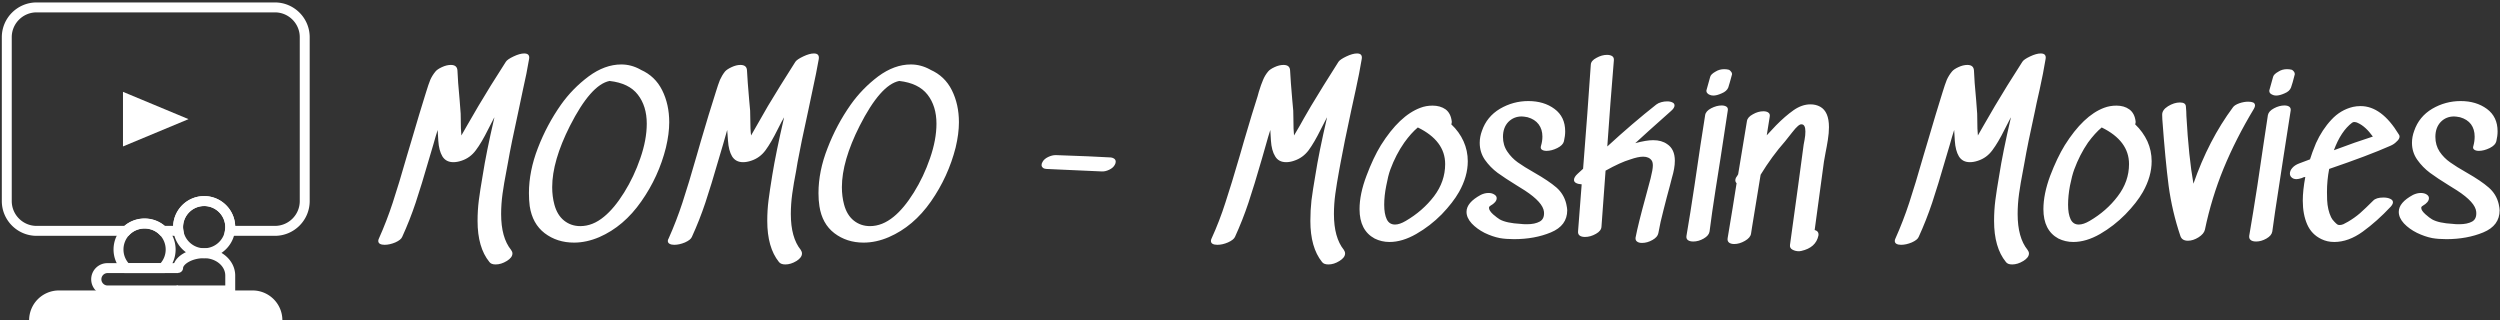 <svg data-v-423bf9ae="" xmlns="http://www.w3.org/2000/svg" viewBox="0 0 711 91" class="iconLeft"><rect x="0" y="0" width="711" height="91" fill="#333333" stroke="none"/><!----><!----><!----><g data-v-423bf9ae="" id="6c160f2a-06fc-449b-b888-034e047769df" fill="white" transform="matrix(4.468,0,0,4.468,106.375,12.21)"><path d="M8.39 1.20L8.39 1.20Q8.48 1.05 8.88 0.86L8.88 0.86L8.88 0.86Q9.28 0.67 9.56 0.67L9.56 0.67L9.56 0.67Q9.93 0.67 9.87 1.02L9.87 1.02L9.87 1.02Q9.72 1.93 9.48 2.97L9.48 2.97L9.48 2.97Q9.25 4.02 9.20 4.30L9.20 4.30L9.20 4.30Q8.72 6.48 8.53 7.59L8.53 7.59L8.43 8.13L8.43 8.13Q8.27 8.95 8.18 9.60L8.18 9.60L8.18 9.60Q8.09 10.26 8.09 10.89L8.09 10.89L8.09 10.89Q8.09 12.39 8.72 13.17L8.72 13.17L8.72 13.17Q8.81 13.29 8.81 13.40L8.81 13.40L8.81 13.40Q8.81 13.66 8.45 13.88L8.45 13.88L8.45 13.88Q8.09 14.10 7.74 14.10L7.74 14.10L7.74 14.10Q7.45 14.10 7.34 13.94L7.34 13.94L7.34 13.94Q6.59 13.02 6.59 11.33L6.59 11.33L6.59 11.33Q6.59 10.65 6.67 10.02L6.67 10.02L6.67 10.02Q6.75 9.39 6.92 8.41L6.92 8.41L6.92 8.41Q7.14 6.99 7.66 4.75L7.66 4.75L7.66 4.75Q7.63 4.77 7.63 4.79L7.63 4.79L7.63 4.79Q7.55 4.93 7.27 5.49L7.27 5.49L7.27 5.49Q6.85 6.34 6.48 6.83L6.48 6.83L6.48 6.83Q6.12 7.32 5.56 7.50L5.56 7.50L5.56 7.50Q5.29 7.59 5.05 7.59L5.05 7.59L5.05 7.59Q4.58 7.59 4.35 7.22L4.35 7.22L4.35 7.22Q4.13 6.85 4.09 6.22L4.09 6.22L4.05 5.54L4.05 5.54Q3.92 5.94 3.78 6.45L3.78 6.45L3.51 7.36L3.51 7.36Q3.02 9.06 2.65 10.17L2.65 10.17L2.65 10.17Q2.28 11.28 1.79 12.35L1.79 12.35L1.79 12.35Q1.71 12.54 1.35 12.70L1.35 12.70L1.35 12.70Q0.99 12.85 0.67 12.85L0.67 12.85L0.67 12.85Q0.49 12.85 0.38 12.79L0.38 12.79L0.38 12.79Q0.27 12.73 0.27 12.60L0.27 12.60L0.27 12.60Q0.27 12.53 0.31 12.45L0.31 12.45L0.31 12.45Q0.81 11.33 1.19 10.17L1.19 10.17L1.19 10.17Q1.57 9.02 2.11 7.13L2.11 7.13L2.37 6.26L2.37 6.26Q2.93 4.35 3.23 3.40L3.23 3.40L3.32 3.11L3.32 3.11Q3.46 2.65 3.58 2.35L3.58 2.35L3.58 2.35Q3.71 2.06 3.91 1.82L3.91 1.82L3.91 1.82Q4.02 1.68 4.32 1.54L4.32 1.54L4.32 1.54Q4.62 1.40 4.89 1.40L4.89 1.40L4.89 1.40Q5.29 1.40 5.31 1.76L5.31 1.76L5.31 1.76Q5.33 2.39 5.45 3.65L5.45 3.65L5.50 4.31L5.50 4.31Q5.52 4.44 5.52 4.82L5.52 4.82L5.52 4.82Q5.52 5.54 5.56 5.89L5.56 5.89L5.92 5.26L5.92 5.26Q6.09 4.96 6.64 4.02L6.64 4.02L6.64 4.02Q7.36 2.80 8.39 1.20L8.39 1.20ZM14.64 11.06L14.64 11.06Q15.29 10.53 15.92 9.52L15.92 9.52L15.92 9.52Q16.55 8.51 16.95 7.34L16.95 7.34L16.95 7.34Q17.36 6.16 17.36 5.14L17.36 5.14L17.36 5.14Q17.36 4.02 16.79 3.29L16.79 3.29L16.79 3.29Q16.23 2.56 14.99 2.42L14.99 2.42L14.99 2.42Q13.80 2.66 12.47 5.28L12.47 5.28L12.47 5.28Q11.34 7.52 11.34 9.18L11.34 9.18L11.34 9.18Q11.34 9.77 11.48 10.29L11.48 10.29L11.48 10.29Q11.66 10.96 12.10 11.31L12.10 11.31L12.10 11.31Q12.54 11.66 13.13 11.66L13.13 11.66L13.13 11.66Q13.92 11.66 14.64 11.06L14.64 11.06ZM16.98 1.71L16.98 1.71Q17.89 2.11 18.34 3.01L18.34 3.01L18.34 3.01Q18.79 3.91 18.79 5.05L18.79 5.05L18.79 5.05Q18.79 5.78 18.58 6.66L18.58 6.66L18.58 6.66Q18.12 8.51 17.01 10.09L17.01 10.09L17.01 10.09Q15.90 11.68 14.34 12.36L14.34 12.36L14.34 12.36Q13.52 12.71 12.73 12.71L12.73 12.71L12.73 12.71Q11.65 12.71 10.86 12.11L10.86 12.11L10.86 12.11Q10.08 11.51 9.91 10.39L9.91 10.39L9.91 10.39Q9.86 10.01 9.86 9.56L9.86 9.56L9.86 9.56Q9.86 8.16 10.43 6.69L10.43 6.69L10.43 6.69Q11.00 5.21 11.90 3.93L11.90 3.93L11.90 3.93Q12.63 2.90 13.66 2.13L13.66 2.13L13.66 2.13Q14.69 1.37 15.74 1.37L15.74 1.37L15.74 1.37Q16.37 1.37 16.95 1.69L16.95 1.69L16.98 1.71ZM26.82 1.20L26.82 1.20Q26.92 1.05 27.32 0.86L27.32 0.86L27.32 0.86Q27.72 0.67 28 0.67L28 0.67L28 0.67Q28.36 0.67 28.31 1.02L28.31 1.02L28.31 1.02Q28.15 1.93 27.92 2.97L27.92 2.97L27.92 2.97Q27.69 4.02 27.64 4.30L27.64 4.30L27.64 4.30Q27.16 6.48 26.96 7.59L26.96 7.59L26.87 8.13L26.87 8.13Q26.71 8.95 26.62 9.60L26.62 9.60L26.62 9.60Q26.53 10.26 26.53 10.89L26.53 10.89L26.53 10.89Q26.53 12.39 27.16 13.17L27.16 13.17L27.16 13.17Q27.24 13.29 27.24 13.40L27.24 13.40L27.24 13.40Q27.24 13.66 26.89 13.88L26.89 13.88L26.89 13.88Q26.53 14.10 26.18 14.10L26.18 14.10L26.18 14.10Q25.89 14.10 25.77 13.94L25.77 13.94L25.77 13.94Q25.03 13.02 25.03 11.33L25.03 11.33L25.03 11.33Q25.03 10.65 25.11 10.02L25.11 10.02L25.11 10.02Q25.19 9.39 25.35 8.41L25.35 8.41L25.35 8.41Q25.58 6.99 26.10 4.75L26.10 4.75L26.10 4.75Q26.07 4.77 26.07 4.79L26.07 4.79L26.07 4.79Q25.98 4.93 25.70 5.49L25.70 5.49L25.70 5.49Q25.28 6.34 24.92 6.83L24.92 6.83L24.92 6.83Q24.56 7.32 24.00 7.50L24.00 7.50L24.00 7.50Q23.73 7.59 23.49 7.59L23.49 7.59L23.49 7.59Q23.02 7.59 22.79 7.22L22.79 7.22L22.79 7.22Q22.57 6.85 22.53 6.22L22.53 6.22L22.48 5.54L22.48 5.54Q22.36 5.94 22.22 6.45L22.22 6.45L21.95 7.36L21.95 7.36Q21.46 9.06 21.09 10.17L21.09 10.17L21.09 10.17Q20.72 11.28 20.23 12.35L20.23 12.35L20.23 12.35Q20.15 12.54 19.79 12.70L19.79 12.70L19.79 12.70Q19.43 12.85 19.11 12.85L19.11 12.85L19.11 12.85Q18.93 12.85 18.82 12.79L18.82 12.79L18.82 12.79Q18.70 12.73 18.70 12.60L18.70 12.60L18.70 12.60Q18.70 12.53 18.75 12.45L18.75 12.45L18.75 12.45Q19.25 11.33 19.63 10.17L19.63 10.17L19.63 10.17Q20.01 9.02 20.55 7.13L20.55 7.13L20.80 6.26L20.80 6.26Q21.36 4.35 21.67 3.40L21.67 3.40L21.76 3.11L21.76 3.11Q21.90 2.65 22.02 2.35L22.02 2.35L22.02 2.35Q22.15 2.06 22.34 1.82L22.34 1.82L22.34 1.82Q22.46 1.68 22.76 1.54L22.76 1.54L22.76 1.54Q23.06 1.40 23.32 1.40L23.32 1.40L23.32 1.40Q23.73 1.40 23.74 1.76L23.74 1.76L23.74 1.76Q23.77 2.39 23.88 3.65L23.88 3.65L23.94 4.31L23.94 4.31Q23.95 4.44 23.95 4.82L23.95 4.82L23.95 4.82Q23.95 5.54 24.00 5.89L24.00 5.89L24.36 5.26L24.36 5.26Q24.53 4.96 25.07 4.02L25.07 4.02L25.07 4.02Q25.80 2.80 26.82 1.20L26.82 1.20ZM33.08 11.06L33.08 11.06Q33.73 10.53 34.36 9.52L34.36 9.52L34.36 9.52Q34.99 8.51 35.39 7.34L35.39 7.34L35.39 7.34Q35.80 6.16 35.80 5.14L35.80 5.14L35.80 5.14Q35.80 4.02 35.23 3.29L35.23 3.29L35.23 3.29Q34.66 2.56 33.43 2.42L33.43 2.42L33.43 2.42Q32.24 2.66 30.91 5.28L30.91 5.28L30.91 5.28Q29.78 7.52 29.78 9.18L29.78 9.18L29.78 9.18Q29.78 9.77 29.92 10.29L29.92 10.29L29.92 10.29Q30.10 10.96 30.54 11.31L30.54 11.31L30.54 11.31Q30.98 11.66 31.57 11.66L31.57 11.66L31.57 11.66Q32.35 11.66 33.08 11.06L33.08 11.06ZM35.42 1.71L35.42 1.71Q36.33 2.11 36.78 3.01L36.78 3.01L36.78 3.01Q37.23 3.91 37.23 5.05L37.23 5.05L37.23 5.05Q37.23 5.78 37.02 6.66L37.02 6.66L37.02 6.66Q36.55 8.51 35.45 10.09L35.45 10.09L35.45 10.09Q34.34 11.68 32.77 12.36L32.77 12.36L32.77 12.36Q31.96 12.71 31.16 12.71L31.16 12.71L31.16 12.71Q30.09 12.71 29.30 12.11L29.30 12.11L29.30 12.11Q28.52 11.51 28.35 10.39L28.35 10.39L28.35 10.39Q28.29 10.01 28.29 9.56L28.29 9.56L28.29 9.56Q28.29 8.16 28.87 6.69L28.87 6.69L28.87 6.69Q29.44 5.21 30.34 3.93L30.34 3.93L30.34 3.93Q31.07 2.90 32.09 2.13L32.09 2.13L32.09 2.13Q33.12 1.37 34.17 1.37L34.17 1.37L34.17 1.37Q34.80 1.37 35.39 1.69L35.39 1.69L35.42 1.71ZM46.91 7.29L46.91 7.29Q47.05 7.31 47.13 7.38L47.13 7.38L47.13 7.38Q47.21 7.45 47.21 7.56L47.21 7.56L47.21 7.56Q47.21 7.66 47.15 7.76L47.15 7.76L47.15 7.76Q47.05 7.95 46.80 8.07L46.80 8.07L46.80 8.07Q46.55 8.19 46.33 8.18L46.33 8.18L46.33 8.18Q45.47 8.15 43.65 8.06L43.65 8.06L42.78 8.02L42.78 8.02Q42.64 8.01 42.57 7.94L42.57 7.94L42.57 7.94Q42.49 7.87 42.49 7.77L42.49 7.77L42.49 7.77Q42.49 7.67 42.56 7.56L42.56 7.56L42.56 7.56Q42.66 7.38 42.91 7.26L42.91 7.26L42.91 7.26Q43.16 7.14 43.39 7.14L43.39 7.14L43.39 7.14Q45.74 7.22 46.91 7.29L46.91 7.29ZM61.39 1.20L61.39 1.20Q61.49 1.05 61.89 0.86L61.89 0.86L61.89 0.86Q62.29 0.67 62.57 0.67L62.57 0.67L62.57 0.67Q62.93 0.67 62.87 1.02L62.87 1.02L62.87 1.02Q62.72 1.93 62.49 2.97L62.49 2.97L62.49 2.97Q62.26 4.02 62.20 4.30L62.20 4.30L62.20 4.30Q61.73 6.48 61.53 7.59L61.53 7.59L61.43 8.13L61.43 8.13Q61.28 8.95 61.19 9.60L61.19 9.60L61.19 9.60Q61.10 10.26 61.10 10.89L61.10 10.89L61.10 10.89Q61.10 12.39 61.73 13.17L61.73 13.17L61.73 13.17Q61.81 13.29 61.81 13.40L61.81 13.40L61.81 13.40Q61.81 13.66 61.45 13.88L61.45 13.88L61.45 13.88Q61.10 14.10 60.75 14.10L60.75 14.10L60.75 14.10Q60.45 14.10 60.34 13.94L60.34 13.94L60.34 13.94Q59.60 13.02 59.60 11.33L59.60 11.33L59.60 11.33Q59.60 10.65 59.67 10.02L59.67 10.02L59.67 10.02Q59.75 9.39 59.92 8.41L59.92 8.41L59.92 8.41Q60.14 6.99 60.66 4.75L60.66 4.75L60.66 4.75Q60.63 4.77 60.63 4.79L60.63 4.79L60.63 4.79Q60.55 4.93 60.27 5.49L60.27 5.49L60.27 5.49Q59.85 6.34 59.49 6.83L59.49 6.83L59.49 6.83Q59.12 7.32 58.56 7.50L58.56 7.50L58.56 7.50Q58.30 7.59 58.06 7.59L58.06 7.59L58.06 7.59Q57.58 7.59 57.36 7.22L57.36 7.22L57.36 7.22Q57.13 6.85 57.09 6.22L57.09 6.22L57.05 5.54L57.05 5.54Q56.92 5.94 56.78 6.45L56.78 6.45L56.52 7.36L56.52 7.36Q56.03 9.06 55.66 10.17L55.66 10.17L55.66 10.17Q55.29 11.28 54.80 12.35L54.80 12.35L54.80 12.35Q54.71 12.54 54.35 12.70L54.35 12.70L54.35 12.70Q54.00 12.85 53.68 12.85L53.68 12.85L53.68 12.85Q53.49 12.85 53.38 12.79L53.38 12.79L53.38 12.79Q53.27 12.73 53.27 12.60L53.27 12.60L53.27 12.60Q53.27 12.53 53.31 12.45L53.31 12.45L53.31 12.45Q53.82 11.33 54.19 10.17L54.19 10.17L54.19 10.17Q54.57 9.02 55.12 7.13L55.12 7.13L55.37 6.26L55.37 6.26Q55.93 4.35 56.24 3.40L56.24 3.40L56.32 3.11L56.32 3.11Q56.46 2.65 56.59 2.35L56.59 2.35L56.59 2.35Q56.71 2.06 56.91 1.82L56.91 1.82L56.91 1.82Q57.02 1.68 57.32 1.54L57.32 1.54L57.32 1.54Q57.62 1.40 57.89 1.40L57.89 1.40L57.89 1.40Q58.30 1.40 58.31 1.76L58.31 1.76L58.31 1.76Q58.34 2.39 58.45 3.65L58.45 3.65L58.51 4.31L58.51 4.31Q58.52 4.44 58.52 4.82L58.52 4.82L58.52 4.82Q58.52 5.54 58.56 5.89L58.56 5.89L58.93 5.26L58.93 5.26Q59.09 4.96 59.64 4.02L59.64 4.02L59.64 4.02Q60.37 2.80 61.39 1.20L61.39 1.20ZM68.18 7.71L68.18 7.71Q68.18 6.23 66.44 5.38L66.44 5.38L66.44 5.38Q66.01 5.74 65.58 6.34L65.58 6.34L65.58 6.34Q65.04 7.11 64.69 8.06L64.69 8.06L64.69 8.06Q64.55 8.44 64.43 9.09L64.43 9.09L64.43 9.09Q64.30 9.74 64.30 10.30L64.30 10.30L64.30 10.30Q64.30 10.88 64.46 11.22L64.46 11.22L64.46 11.22Q64.62 11.56 64.99 11.56L64.99 11.56L64.99 11.56Q65.28 11.56 65.67 11.33L65.67 11.33L65.67 11.33Q66.75 10.70 67.47 9.76L67.47 9.76L67.47 9.76Q68.18 8.82 68.18 7.71L68.18 7.71ZM68.57 5.18L68.57 5.18Q69.08 5.66 69.35 6.26L69.35 6.26L69.35 6.26Q69.62 6.86 69.62 7.53L69.62 7.53L69.62 7.53Q69.62 8.50 69.06 9.49L69.06 9.49L69.06 9.49Q68.68 10.16 67.96 10.91L67.96 10.91L67.96 10.91Q67.23 11.65 66.34 12.16L66.34 12.16L66.34 12.16Q65.45 12.67 64.64 12.67L64.64 12.67L64.64 12.67Q64.13 12.67 63.69 12.45L63.69 12.45L63.69 12.45Q62.73 11.93 62.73 10.58L62.73 10.58L62.73 10.58Q62.73 9.62 63.17 8.46L63.17 8.46L63.17 8.46Q63.60 7.31 64.09 6.51L64.09 6.51L64.09 6.51Q65.28 4.62 66.60 4.13L66.60 4.13L66.60 4.13Q66.96 3.99 67.38 3.99L67.38 3.99L67.38 3.99Q67.87 3.99 68.21 4.23L68.21 4.23L68.21 4.23Q68.54 4.48 68.60 5.00L68.60 5.00L68.60 5.05L68.60 5.05Q68.60 5.10 68.57 5.18L68.57 5.18ZM71.86 5.98L71.86 5.98Q71.86 6.51 72.14 6.92L72.14 6.92L72.14 6.92Q72.41 7.32 72.80 7.60L72.80 7.60L72.80 7.60Q73.19 7.88 73.86 8.26L73.86 8.26L73.86 8.26Q74.77 8.78 75.26 9.20L75.26 9.20L75.26 9.20Q75.74 9.62 75.89 10.25L75.89 10.25L75.89 10.25Q75.95 10.53 75.95 10.65L75.95 10.65L75.95 10.65Q75.95 11.63 74.91 12.06L74.91 12.06L74.91 12.06Q73.88 12.49 72.56 12.49L72.56 12.49L72.56 12.49Q72.04 12.49 71.65 12.42L71.65 12.42L71.65 12.42Q71.19 12.33 70.69 12.09L70.69 12.09L70.69 12.09Q70.20 11.84 69.87 11.49L69.87 11.49L69.87 11.49Q69.54 11.13 69.54 10.75L69.54 10.75L69.54 10.75Q69.54 10.16 70.45 9.67L70.45 9.67L70.45 9.67Q70.70 9.55 70.94 9.55L70.94 9.55L70.94 9.55Q71.16 9.55 71.31 9.65L71.31 9.65L71.31 9.65Q71.46 9.74 71.46 9.88L71.46 9.88L71.46 9.88Q71.46 10.14 71.05 10.37L71.05 10.37L71.05 10.37Q70.97 10.42 70.97 10.50L70.97 10.50L70.97 10.50Q70.97 10.67 71.23 10.91L71.23 10.91L71.23 10.91Q71.50 11.14 71.65 11.23L71.65 11.23L71.65 11.23Q72.07 11.47 73.00 11.52L73.00 11.52L73.00 11.52Q73.11 11.54 73.39 11.54L73.39 11.54L73.39 11.54Q73.89 11.54 74.20 11.37L74.20 11.37L74.20 11.37Q74.51 11.20 74.47 10.75L74.47 10.75L74.47 10.75Q74.41 10.15 73.25 9.39L73.25 9.39L72.72 9.06L72.72 9.06Q71.99 8.61 71.52 8.27L71.52 8.27L71.52 8.27Q71.05 7.92 70.71 7.44L70.71 7.44L70.71 7.44Q70.38 6.96 70.38 6.36L70.38 6.36L70.38 6.36Q70.38 5.98 70.52 5.60L70.52 5.60L70.52 5.60Q70.83 4.69 71.67 4.19L71.67 4.19L71.67 4.19Q72.51 3.70 73.47 3.70L73.47 3.70L73.47 3.70Q74.47 3.70 75.14 4.20L75.14 4.20L75.14 4.20Q75.82 4.70 75.82 5.63L75.82 5.63L75.82 5.63Q75.82 5.92 75.74 6.26L75.74 6.26L75.74 6.26Q75.68 6.51 75.32 6.69L75.32 6.69L75.32 6.69Q74.96 6.87 74.63 6.87L74.63 6.87L74.63 6.87Q74.44 6.87 74.33 6.79L74.33 6.79L74.33 6.79Q74.23 6.71 74.28 6.55L74.28 6.55L74.28 6.55Q74.37 6.26 74.37 5.96L74.37 5.96L74.37 5.96Q74.37 5.50 74.13 5.18L74.13 5.18L74.13 5.18Q73.89 4.86 73.43 4.73L73.43 4.73L73.43 4.73Q73.18 4.68 73.05 4.68L73.05 4.68L73.05 4.68Q72.55 4.68 72.20 5.03L72.20 5.03L72.20 5.03Q71.86 5.39 71.86 5.98L71.86 5.98ZM82.31 6.44L82.31 6.44Q82.80 6.76 82.80 7.50L82.80 7.50L82.80 7.50Q82.80 7.97 82.61 8.60L82.61 8.60L82.49 9.07L82.49 9.07Q82.28 9.83 82.08 10.63L82.08 10.63L82.08 10.63Q81.87 11.42 81.75 12.11L81.75 12.11L81.75 12.11Q81.70 12.36 81.38 12.54L81.38 12.54L81.38 12.54Q81.05 12.73 80.71 12.73L80.71 12.73L80.71 12.73Q80.50 12.73 80.39 12.64L80.39 12.64L80.39 12.64Q80.28 12.56 80.30 12.39L80.30 12.39L80.30 12.39Q80.47 11.51 80.95 9.77L80.95 9.77L81.26 8.61L81.26 8.61Q81.40 8.05 81.40 7.80L81.40 7.80L81.40 7.80Q81.40 7.60 81.33 7.49L81.33 7.49L81.33 7.49Q81.16 7.24 80.78 7.24L80.78 7.24L80.78 7.24Q80.46 7.24 79.95 7.42L79.95 7.42L79.95 7.42Q79.34 7.60 78.39 8.13L78.39 8.13L78.13 11.69L78.13 11.69Q78.12 11.96 77.78 12.15L77.78 12.15L77.78 12.15Q77.43 12.35 77.08 12.35L77.08 12.35L77.08 12.35Q76.86 12.35 76.74 12.26L76.74 12.26L76.74 12.26Q76.62 12.17 76.64 11.98L76.64 11.98L76.64 11.98Q76.80 10.00 76.87 9.00L76.87 9.00L76.87 9.00Q76.66 8.99 76.52 8.92L76.52 8.92L76.52 8.92Q76.38 8.85 76.38 8.72L76.38 8.72L76.38 8.72Q76.38 8.54 76.61 8.33L76.61 8.33L76.61 8.33Q76.73 8.23 76.96 8.01L76.96 8.01L76.96 8.01Q77.25 4.37 77.45 1.39L77.45 1.39L77.45 1.39Q77.46 1.13 77.81 0.95L77.81 0.95L77.81 0.95Q78.15 0.76 78.48 0.76L78.48 0.76L78.48 0.76Q78.69 0.76 78.81 0.84L78.81 0.84L78.81 0.84Q78.93 0.92 78.92 1.09L78.92 1.09L78.92 1.09Q78.69 3.84 78.50 6.59L78.50 6.59L78.50 6.59Q80.11 5.11 81.62 3.92L81.62 3.92L81.62 3.92Q81.75 3.82 81.94 3.77L81.94 3.77L81.94 3.77Q82.12 3.72 82.31 3.72L82.31 3.72L82.31 3.72Q82.52 3.72 82.65 3.79L82.65 3.79L82.65 3.79Q82.78 3.85 82.78 3.98L82.78 3.98L82.78 3.98Q82.78 4.14 82.56 4.33L82.56 4.33L81.17 5.57L80.28 6.38L80.28 6.38Q80.98 6.19 81.42 6.19L81.42 6.19L81.42 6.19Q81.96 6.19 82.31 6.44L82.31 6.44ZM86.25 1.71L86.25 1.71Q86.10 1.67 85.95 1.67L85.95 1.67L85.95 1.67Q85.64 1.67 85.40 1.82L85.40 1.82L85.40 1.82Q85.09 1.99 85.05 2.16L85.05 2.16L85.05 2.16Q84.87 2.81 84.81 3.02L84.81 3.02L84.81 3.07L84.81 3.07Q84.81 3.14 84.87 3.20L84.87 3.20L84.87 3.20Q84.92 3.26 84.99 3.29L84.99 3.29L84.99 3.29Q85.11 3.35 85.25 3.35L85.25 3.35L85.25 3.35Q85.47 3.35 85.78 3.21L85.78 3.21L85.78 3.21Q86.10 3.08 86.20 2.84L86.20 2.84L86.20 2.84Q86.28 2.60 86.44 2.00L86.44 2.00L86.44 1.97L86.44 1.97Q86.44 1.90 86.38 1.83L86.38 1.83L86.38 1.83Q86.32 1.75 86.25 1.71L86.25 1.71ZM86.17 4.30L85.71 7.32L85.71 7.32Q85.62 7.88 85.39 9.35L85.39 9.35L85.39 9.35Q85.16 10.81 85.01 12.00L85.01 12.00L85.01 12.00Q84.97 12.26 84.64 12.45L84.64 12.45L84.64 12.45Q84.31 12.64 83.97 12.64L83.97 12.64L83.97 12.64Q83.75 12.64 83.63 12.55L83.63 12.55L83.63 12.55Q83.51 12.46 83.54 12.28L83.54 12.28L83.54 12.28Q83.78 10.88 84.05 9.08L84.05 9.08L84.05 9.08Q84.32 7.28 84.43 6.51L84.43 6.51L84.73 4.59L84.73 4.59Q84.77 4.34 85.11 4.16L85.11 4.16L85.11 4.16Q85.46 3.98 85.78 3.98L85.78 3.98L85.78 3.98Q85.97 3.98 86.09 4.06L86.09 4.06L86.09 4.06Q86.20 4.14 86.17 4.30L86.17 4.30ZM92.05 4.06L92.05 4.06Q92.61 4.37 92.61 5.36L92.61 5.36L92.61 5.36Q92.61 5.73 92.54 6.17L92.54 6.17L92.54 6.17Q92.47 6.61 92.39 7L92.39 7L92.29 7.56L91.70 11.91L91.70 11.91Q91.98 11.98 91.94 12.26L91.94 12.26L91.94 12.26Q91.78 13.03 90.85 13.24L90.85 13.24L90.71 13.26L90.71 13.26Q90.47 13.26 90.29 13.16L90.29 13.16L90.29 13.16Q90.10 13.06 90.13 12.85L90.13 12.85L90.13 12.85Q90.72 8.60 91 6.47L91 6.47L91 6.47Q91.01 6.41 91.06 6.15L91.06 6.15L91.06 6.15Q91.11 5.88 91.11 5.64L91.11 5.64L91.11 5.64Q91.11 5.19 90.87 5.18L90.87 5.18L90.87 5.18Q90.69 5.15 90.28 5.68L90.28 5.68L90.28 5.68Q89.87 6.20 89.82 6.26L89.82 6.26L89.82 6.26Q88.98 7.21 88.26 8.39L88.26 8.39L88.26 8.39Q87.92 10.43 87.72 11.69L87.72 11.69L87.65 12.14L87.65 12.14Q87.61 12.40 87.26 12.60L87.26 12.60L87.26 12.60Q86.91 12.80 86.58 12.80L86.58 12.80L86.58 12.80Q86.37 12.80 86.25 12.71L86.25 12.71L86.25 12.71Q86.13 12.61 86.16 12.43L86.16 12.43L86.16 12.43Q86.52 10.29 86.73 8.93L86.73 8.93L86.73 8.93Q86.65 8.85 86.65 8.74L86.65 8.74L86.65 8.74Q86.65 8.67 86.69 8.58L86.69 8.58L86.69 8.58Q86.73 8.51 86.77 8.46L86.77 8.46L86.77 8.46Q86.80 8.40 86.83 8.36L86.83 8.36L87.39 4.97L87.39 4.97Q87.43 4.72 87.77 4.54L87.77 4.54L87.77 4.54Q88.10 4.35 88.44 4.35L88.44 4.35L88.44 4.35Q88.65 4.35 88.76 4.44L88.76 4.44L88.76 4.44Q88.87 4.52 88.84 4.69L88.84 4.69L88.84 4.69Q88.77 5.15 88.65 5.88L88.65 5.88L89.24 5.25L89.24 5.25Q89.82 4.66 90.36 4.28L90.36 4.28L90.36 4.28Q90.89 3.91 91.43 3.91L91.43 3.91L91.43 3.91Q91.78 3.91 92.05 4.06L92.05 4.06ZM104.92 1.20L104.92 1.20Q105.01 1.05 105.41 0.86L105.41 0.86L105.41 0.86Q105.81 0.67 106.09 0.67L106.09 0.67L106.09 0.67Q106.46 0.67 106.40 1.02L106.40 1.02L106.40 1.02Q106.25 1.93 106.02 2.97L106.02 2.97L106.02 2.97Q105.78 4.02 105.73 4.30L105.73 4.30L105.73 4.30Q105.25 6.48 105.06 7.59L105.06 7.59L104.96 8.13L104.96 8.13Q104.80 8.95 104.71 9.60L104.71 9.60L104.71 9.60Q104.62 10.26 104.62 10.89L104.62 10.89L104.62 10.89Q104.62 12.39 105.25 13.17L105.25 13.17L105.25 13.17Q105.34 13.29 105.34 13.40L105.34 13.40L105.34 13.40Q105.34 13.66 104.98 13.88L104.98 13.88L104.98 13.88Q104.62 14.10 104.27 14.10L104.27 14.10L104.27 14.10Q103.98 14.10 103.87 13.94L103.87 13.94L103.87 13.94Q103.12 13.02 103.12 11.33L103.12 11.33L103.12 11.33Q103.12 10.65 103.20 10.02L103.20 10.02L103.20 10.02Q103.28 9.39 103.45 8.41L103.45 8.41L103.45 8.41Q103.67 6.99 104.19 4.75L104.19 4.75L104.19 4.75Q104.16 4.77 104.16 4.79L104.16 4.79L104.16 4.79Q104.08 4.93 103.80 5.49L103.80 5.49L103.80 5.49Q103.38 6.34 103.01 6.83L103.01 6.83L103.01 6.83Q102.65 7.32 102.09 7.50L102.09 7.50L102.09 7.50Q101.82 7.59 101.58 7.59L101.58 7.59L101.58 7.59Q101.11 7.59 100.88 7.22L100.88 7.22L100.88 7.22Q100.66 6.85 100.62 6.22L100.62 6.22L100.58 5.54L100.58 5.54Q100.45 5.94 100.31 6.45L100.31 6.45L100.04 7.36L100.04 7.36Q99.55 9.06 99.18 10.17L99.18 10.17L99.18 10.17Q98.81 11.28 98.32 12.35L98.32 12.35L98.32 12.35Q98.24 12.54 97.88 12.70L97.88 12.70L97.88 12.70Q97.52 12.85 97.20 12.85L97.20 12.85L97.20 12.85Q97.02 12.85 96.91 12.79L96.91 12.79L96.91 12.79Q96.80 12.73 96.80 12.60L96.80 12.60L96.80 12.60Q96.80 12.53 96.84 12.45L96.84 12.45L96.84 12.45Q97.34 11.33 97.72 10.17L97.72 10.17L97.72 10.17Q98.10 9.02 98.64 7.13L98.64 7.13L98.90 6.26L98.90 6.26Q99.46 4.35 99.76 3.40L99.76 3.40L99.85 3.11L99.85 3.11Q99.99 2.65 100.11 2.35L100.11 2.35L100.11 2.35Q100.24 2.06 100.44 1.82L100.44 1.82L100.44 1.82Q100.55 1.68 100.85 1.54L100.85 1.54L100.85 1.54Q101.15 1.40 101.42 1.40L101.42 1.40L101.42 1.40Q101.82 1.40 101.84 1.76L101.84 1.76L101.84 1.76Q101.86 2.39 101.98 3.65L101.98 3.65L102.03 4.31L102.03 4.31Q102.05 4.44 102.05 4.82L102.05 4.82L102.05 4.82Q102.05 5.54 102.09 5.89L102.09 5.89L102.45 5.26L102.45 5.26Q102.62 4.96 103.17 4.02L103.17 4.02L103.17 4.02Q103.89 2.80 104.92 1.20L104.92 1.20ZM111.71 7.71L111.71 7.71Q111.71 6.23 109.97 5.38L109.97 5.38L109.97 5.38Q109.54 5.74 109.10 6.34L109.10 6.34L109.10 6.34Q108.57 7.11 108.22 8.06L108.22 8.06L108.22 8.06Q108.08 8.44 107.95 9.09L107.95 9.09L107.95 9.09Q107.83 9.74 107.83 10.30L107.83 10.30L107.83 10.30Q107.83 10.88 107.99 11.22L107.99 11.22L107.99 11.22Q108.15 11.56 108.51 11.56L108.51 11.56L108.51 11.56Q108.81 11.56 109.20 11.33L109.20 11.33L109.20 11.33Q110.28 10.70 110.99 9.76L110.99 9.76L110.99 9.76Q111.71 8.82 111.71 7.71L111.71 7.71ZM112.10 5.18L112.10 5.18Q112.60 5.66 112.88 6.26L112.88 6.26L112.88 6.26Q113.15 6.86 113.15 7.53L113.15 7.53L113.15 7.53Q113.15 8.50 112.59 9.49L112.59 9.49L112.59 9.49Q112.21 10.16 111.48 10.91L111.48 10.91L111.48 10.91Q110.75 11.65 109.87 12.16L109.87 12.16L109.87 12.16Q108.98 12.67 108.16 12.67L108.16 12.67L108.16 12.67Q107.66 12.67 107.21 12.45L107.21 12.45L107.21 12.45Q106.26 11.93 106.26 10.58L106.26 10.58L106.26 10.58Q106.26 9.62 106.69 8.46L106.69 8.46L106.69 8.46Q107.13 7.31 107.62 6.51L107.62 6.51L107.62 6.51Q108.81 4.62 110.12 4.13L110.12 4.13L110.12 4.13Q110.49 3.99 110.91 3.99L110.91 3.99L110.91 3.99Q111.40 3.99 111.73 4.23L111.73 4.23L111.73 4.23Q112.07 4.48 112.13 5.00L112.13 5.00L112.13 5.05L112.13 5.05Q112.13 5.10 112.10 5.18L112.10 5.18ZM118.33 4.09L118.33 4.09Q118.43 3.95 118.73 3.84L118.73 3.84L118.73 3.84Q119.03 3.74 119.29 3.74L119.29 3.74L119.29 3.74Q119.49 3.74 119.61 3.79L119.61 3.79L119.61 3.79Q119.73 3.85 119.73 3.98L119.73 3.98L119.73 3.98Q119.73 4.07 119.66 4.19L119.66 4.19L119.66 4.19Q118.51 6.10 117.73 7.99L117.73 7.99L117.73 7.99Q116.96 9.87 116.54 11.89L116.54 11.89L116.54 11.89Q116.48 12.15 116.14 12.37L116.14 12.37L116.14 12.37Q115.79 12.59 115.46 12.59L115.46 12.59L115.46 12.59Q115.08 12.59 114.98 12.29L114.98 12.29L114.98 12.29Q114.45 10.72 114.23 9.09L114.23 9.09L114.23 9.09Q114.02 7.46 113.83 4.87L113.83 4.87L113.82 4.58L113.82 4.58Q113.81 4.27 114.19 4.03L114.19 4.03L114.19 4.03Q114.58 3.79 114.95 3.79L114.95 3.79L114.95 3.79Q115.32 3.79 115.33 4.05L115.33 4.05L115.33 4.05Q115.36 4.38 115.36 4.58L115.36 4.58L115.36 4.62L115.36 4.62Q115.51 7.29 115.81 8.96L115.81 8.96L115.81 8.96Q116.77 6.19 118.33 4.09L118.33 4.09ZM122.08 1.71L122.08 1.71Q121.93 1.67 121.77 1.67L121.77 1.67L121.77 1.67Q121.46 1.67 121.23 1.82L121.23 1.82L121.23 1.82Q120.92 1.99 120.88 2.16L120.88 2.16L120.88 2.16Q120.69 2.81 120.64 3.02L120.64 3.02L120.64 3.07L120.64 3.07Q120.64 3.14 120.69 3.20L120.69 3.20L120.69 3.20Q120.75 3.26 120.82 3.29L120.82 3.29L120.82 3.29Q120.93 3.35 121.07 3.35L121.07 3.35L121.07 3.35Q121.30 3.35 121.61 3.21L121.61 3.21L121.61 3.21Q121.93 3.08 122.02 2.84L122.02 2.84L122.02 2.84Q122.11 2.60 122.26 2.00L122.26 2.00L122.26 1.97L122.26 1.97Q122.26 1.90 122.21 1.83L122.21 1.83L122.21 1.83Q122.15 1.75 122.08 1.71L122.08 1.71ZM122.00 4.30L121.53 7.32L121.53 7.32Q121.45 7.88 121.22 9.35L121.22 9.35L121.22 9.35Q120.99 10.81 120.83 12.00L120.83 12.00L120.83 12.00Q120.79 12.26 120.46 12.45L120.46 12.45L120.46 12.45Q120.13 12.64 119.80 12.64L119.80 12.64L119.80 12.64Q119.57 12.64 119.46 12.55L119.46 12.55L119.46 12.55Q119.34 12.46 119.36 12.28L119.36 12.28L119.36 12.28Q119.60 10.88 119.88 9.08L119.88 9.08L119.88 9.08Q120.15 7.28 120.26 6.51L120.26 6.51L120.55 4.59L120.55 4.59Q120.60 4.34 120.94 4.16L120.94 4.16L120.94 4.16Q121.28 3.98 121.60 3.98L121.60 3.98L121.60 3.98Q121.80 3.98 121.91 4.06L121.91 4.06L121.91 4.06Q122.02 4.14 122.00 4.30L122.00 4.30ZM125.92 5.07L125.92 5.07Q125.20 5.61 124.75 6.83L124.75 6.83L124.75 6.83Q126.13 6.31 127.23 5.96L127.23 5.96L127.23 5.96Q126.77 5.32 126.29 5.10L126.29 5.10L126.29 5.10Q126.20 5.05 126.11 5.04L126.11 5.04L126.11 5.04Q126.01 5.03 126 5.03L126 5.03L126 5.03Q126.01 5.04 125.98 5.05L125.98 5.05L125.98 5.05Q125.94 5.07 125.92 5.07L125.92 5.07ZM125.97 4.07L125.97 4.07Q126.20 4.02 126.45 4.02L126.45 4.02L126.45 4.02Q127.79 4.02 128.88 5.82L128.88 5.82L128.88 5.82Q128.93 5.88 128.93 5.96L128.93 5.96L128.93 5.96Q128.93 6.12 128.73 6.29L128.73 6.29L128.73 6.29Q128.58 6.45 128.34 6.55L128.34 6.55L128.34 6.55Q126.94 7.17 124.45 8.02L124.45 8.02L124.45 8.02Q124.31 8.74 124.31 9.49L124.31 9.49L124.31 9.49Q124.31 9.84 124.32 10.00L124.32 10.00L124.32 10.00Q124.35 10.63 124.57 11.09L124.57 11.09L124.57 11.09Q124.64 11.24 124.78 11.38L124.78 11.38L124.78 11.38Q124.91 11.52 124.98 11.56L124.98 11.56L124.98 11.56Q125.02 11.59 125.12 11.59L125.12 11.59L125.12 11.59Q125.22 11.59 125.35 11.54L125.35 11.54L125.35 11.54Q125.48 11.48 125.65 11.38L125.65 11.38L125.65 11.38Q126.06 11.14 126.41 10.84L126.41 10.84L126.41 10.84Q126.76 10.53 127.25 10.04L127.25 10.04L127.25 10.04Q127.44 9.84 127.90 9.84L127.90 9.84L127.90 9.84Q128.16 9.84 128.33 9.92L128.33 9.92L128.33 9.92Q128.51 10.00 128.51 10.14L128.51 10.14L128.51 10.14Q128.51 10.26 128.37 10.42L128.37 10.42L128.37 10.42Q127.50 11.35 126.59 12.01L126.59 12.01L126.59 12.01Q125.68 12.67 124.77 12.67L124.77 12.67L124.77 12.67Q124.33 12.67 123.96 12.49L123.96 12.49L123.96 12.49Q123.33 12.19 123.05 11.55L123.05 11.55L123.05 11.55Q122.77 10.91 122.77 10.04L122.77 10.04L122.77 10.04Q122.77 9.39 122.93 8.53L122.93 8.53L122.82 8.55L122.71 8.60L122.71 8.60Q122.50 8.67 122.37 8.67L122.37 8.67L122.37 8.67Q122.18 8.67 122.07 8.57L122.07 8.57L122.07 8.57Q121.95 8.47 121.95 8.32L121.95 8.32L121.95 8.32Q121.95 8.13 122.10 7.96L122.10 7.96L122.10 7.96Q122.25 7.78 122.54 7.67L122.54 7.67L123.23 7.41L123.23 7.41Q123.35 7.01 123.61 6.38L123.61 6.38L123.61 6.38Q124.00 5.52 124.59 4.89L124.59 4.89L124.59 4.89Q125.17 4.26 125.97 4.07L125.97 4.07ZM131.21 5.98L131.21 5.98Q131.21 6.51 131.48 6.92L131.48 6.92L131.48 6.92Q131.75 7.32 132.15 7.60L132.15 7.60L132.15 7.60Q132.54 7.88 133.21 8.26L133.21 8.26L133.21 8.26Q134.12 8.78 134.60 9.20L134.60 9.20L134.60 9.20Q135.09 9.62 135.24 10.25L135.24 10.25L135.24 10.25Q135.30 10.53 135.30 10.65L135.30 10.65L135.30 10.65Q135.30 11.63 134.26 12.06L134.26 12.06L134.26 12.06Q133.22 12.49 131.91 12.49L131.91 12.49L131.91 12.49Q131.39 12.49 131.00 12.42L131.00 12.42L131.00 12.42Q130.54 12.33 130.04 12.09L130.04 12.09L130.04 12.09Q129.54 11.84 129.21 11.49L129.21 11.49L129.21 11.49Q128.88 11.13 128.88 10.75L128.88 10.75L128.88 10.75Q128.88 10.16 129.79 9.67L129.79 9.67L129.79 9.67Q130.05 9.55 130.28 9.55L130.28 9.55L130.28 9.55Q130.51 9.55 130.66 9.65L130.66 9.65L130.66 9.65Q130.80 9.74 130.80 9.88L130.80 9.88L130.80 9.88Q130.80 10.14 130.40 10.37L130.40 10.37L130.40 10.37Q130.31 10.42 130.31 10.50L130.31 10.50L130.31 10.50Q130.31 10.67 130.58 10.91L130.58 10.91L130.58 10.91Q130.84 11.14 131.00 11.23L131.00 11.23L131.00 11.23Q131.42 11.47 132.34 11.52L132.34 11.52L132.34 11.52Q132.45 11.54 132.73 11.54L132.73 11.54L132.73 11.54Q133.24 11.54 133.55 11.37L133.55 11.37L133.55 11.37Q133.85 11.20 133.81 10.75L133.81 10.75L133.81 10.75Q133.76 10.15 132.59 9.39L132.59 9.39L132.06 9.06L132.06 9.06Q131.33 8.61 130.87 8.27L130.87 8.27L130.87 8.27Q130.40 7.92 130.06 7.44L130.06 7.44L130.06 7.44Q129.72 6.96 129.72 6.36L129.72 6.36L129.72 6.36Q129.72 5.98 129.86 5.60L129.86 5.60L129.86 5.60Q130.17 4.69 131.01 4.19L131.01 4.19L131.01 4.19Q131.85 3.70 132.82 3.70L132.82 3.70L132.82 3.70Q133.81 3.70 134.49 4.20L134.49 4.20L134.49 4.20Q135.17 4.70 135.17 5.63L135.17 5.63L135.17 5.63Q135.17 5.92 135.09 6.26L135.09 6.26L135.09 6.26Q135.03 6.51 134.67 6.69L134.67 6.69L134.67 6.69Q134.30 6.87 133.98 6.87L133.98 6.87L133.98 6.87Q133.78 6.87 133.68 6.79L133.68 6.79L133.68 6.79Q133.57 6.71 133.63 6.55L133.63 6.55L133.63 6.55Q133.71 6.26 133.71 5.96L133.71 5.96L133.71 5.96Q133.71 5.50 133.48 5.18L133.48 5.18L133.48 5.18Q133.24 4.86 132.78 4.73L132.78 4.73L132.78 4.73Q132.52 4.68 132.40 4.68L132.40 4.68L132.40 4.68Q131.89 4.68 131.55 5.03L131.55 5.03L131.55 5.03Q131.21 5.39 131.21 5.98L131.21 5.98Z"></path></g><!----><g data-v-423bf9ae="" id="48d6ac3e-5afb-4aa9-b484-3dbeee583831" transform="matrix(1.002,0,0,1.002,-0.793,0.797)" stroke="none" fill="white"><path d="M35.697 40.771V25.268l18.604 7.751zM72.483 81.645H17.516a8.457 8.457 0 0 0-8.457 8.457H80.94a8.458 8.458 0 0 0-8.457-8.457zM58.742 72.483c-4.857 0-8.809-3.951-8.809-8.811 0-4.856 3.951-8.809 8.809-8.809 4.856 0 8.809 3.952 8.809 8.809-.001 4.86-3.953 8.811-8.809 8.811zm0-14.8c-3.303 0-5.991 2.688-5.991 5.99s2.688 5.99 5.991 5.99c3.303 0 5.99-2.688 5.99-5.99s-2.688-5.99-5.99-5.99z"></path><path d="M51.342 83.054H31.257a4.587 4.587 0 0 1-4.58-4.581 4.584 4.584 0 0 1 4.58-4.58h20.084v2.819H31.257a1.763 1.763 0 0 0 0 3.523h20.084v2.819z"></path><path d="M67.55 83.054H51.342a1.41 1.41 0 0 1 0-2.819h13.39v-2.818c0-2.719-2.688-4.933-5.99-4.933-3.657 0-5.991 1.85-5.991 2.818a1.41 1.41 0 0 1-2.818 0c0-3.057 4.033-5.639 8.809-5.639 4.856 0 8.809 3.479 8.809 7.753v5.638zM78.825 66.14H64.417l.222-1.603c.056-.391.093-.622.093-.864a5.997 5.997 0 0 0-5.99-5.99 5.998 5.998 0 0 0-5.991 5.99c0 .266.043.519.081.774l.241 1.615-1.623.078h-5.028l-.411-.401c-2.255-2.208-6.113-2.207-8.365-.001l-.41.402H11.174c-5.44 0-9.866-4.426-9.866-9.865V9.764c0-5.44 4.425-9.865 9.866-9.865h67.651c5.44 0 9.867 4.425 9.867 9.865v46.511c0 5.439-4.426 9.865-9.867 9.865zm-11.282-2.82h11.282c3.887 0 7.048-3.16 7.048-7.046V9.764c0-3.886-3.162-7.047-7.048-7.047H11.174c-3.886 0-7.048 3.162-7.048 7.047v46.511c0 3.886 3.162 7.046 7.048 7.046h24.939c3.185-2.732 8.24-2.734 11.431 0h2.396c.186-4.693 4.063-8.456 8.802-8.456 4.739-.001 8.615 3.762 8.801 8.455z"></path><path d="M47.572 76.712H36.085l-.411-.403a8.742 8.742 0 0 1-2.655-6.291c0-4.859 3.952-8.811 8.809-8.811 4.857 0 8.809 3.951 8.809 8.811a8.733 8.733 0 0 1-2.654 6.291l-.411.403zm-10.301-2.819h9.116a5.926 5.926 0 0 0 1.432-3.875 5.997 5.997 0 0 0-5.991-5.992 5.997 5.997 0 0 0-5.99 5.992c0 1.433.505 2.789 1.433 3.875z"></path></g><!----></svg>